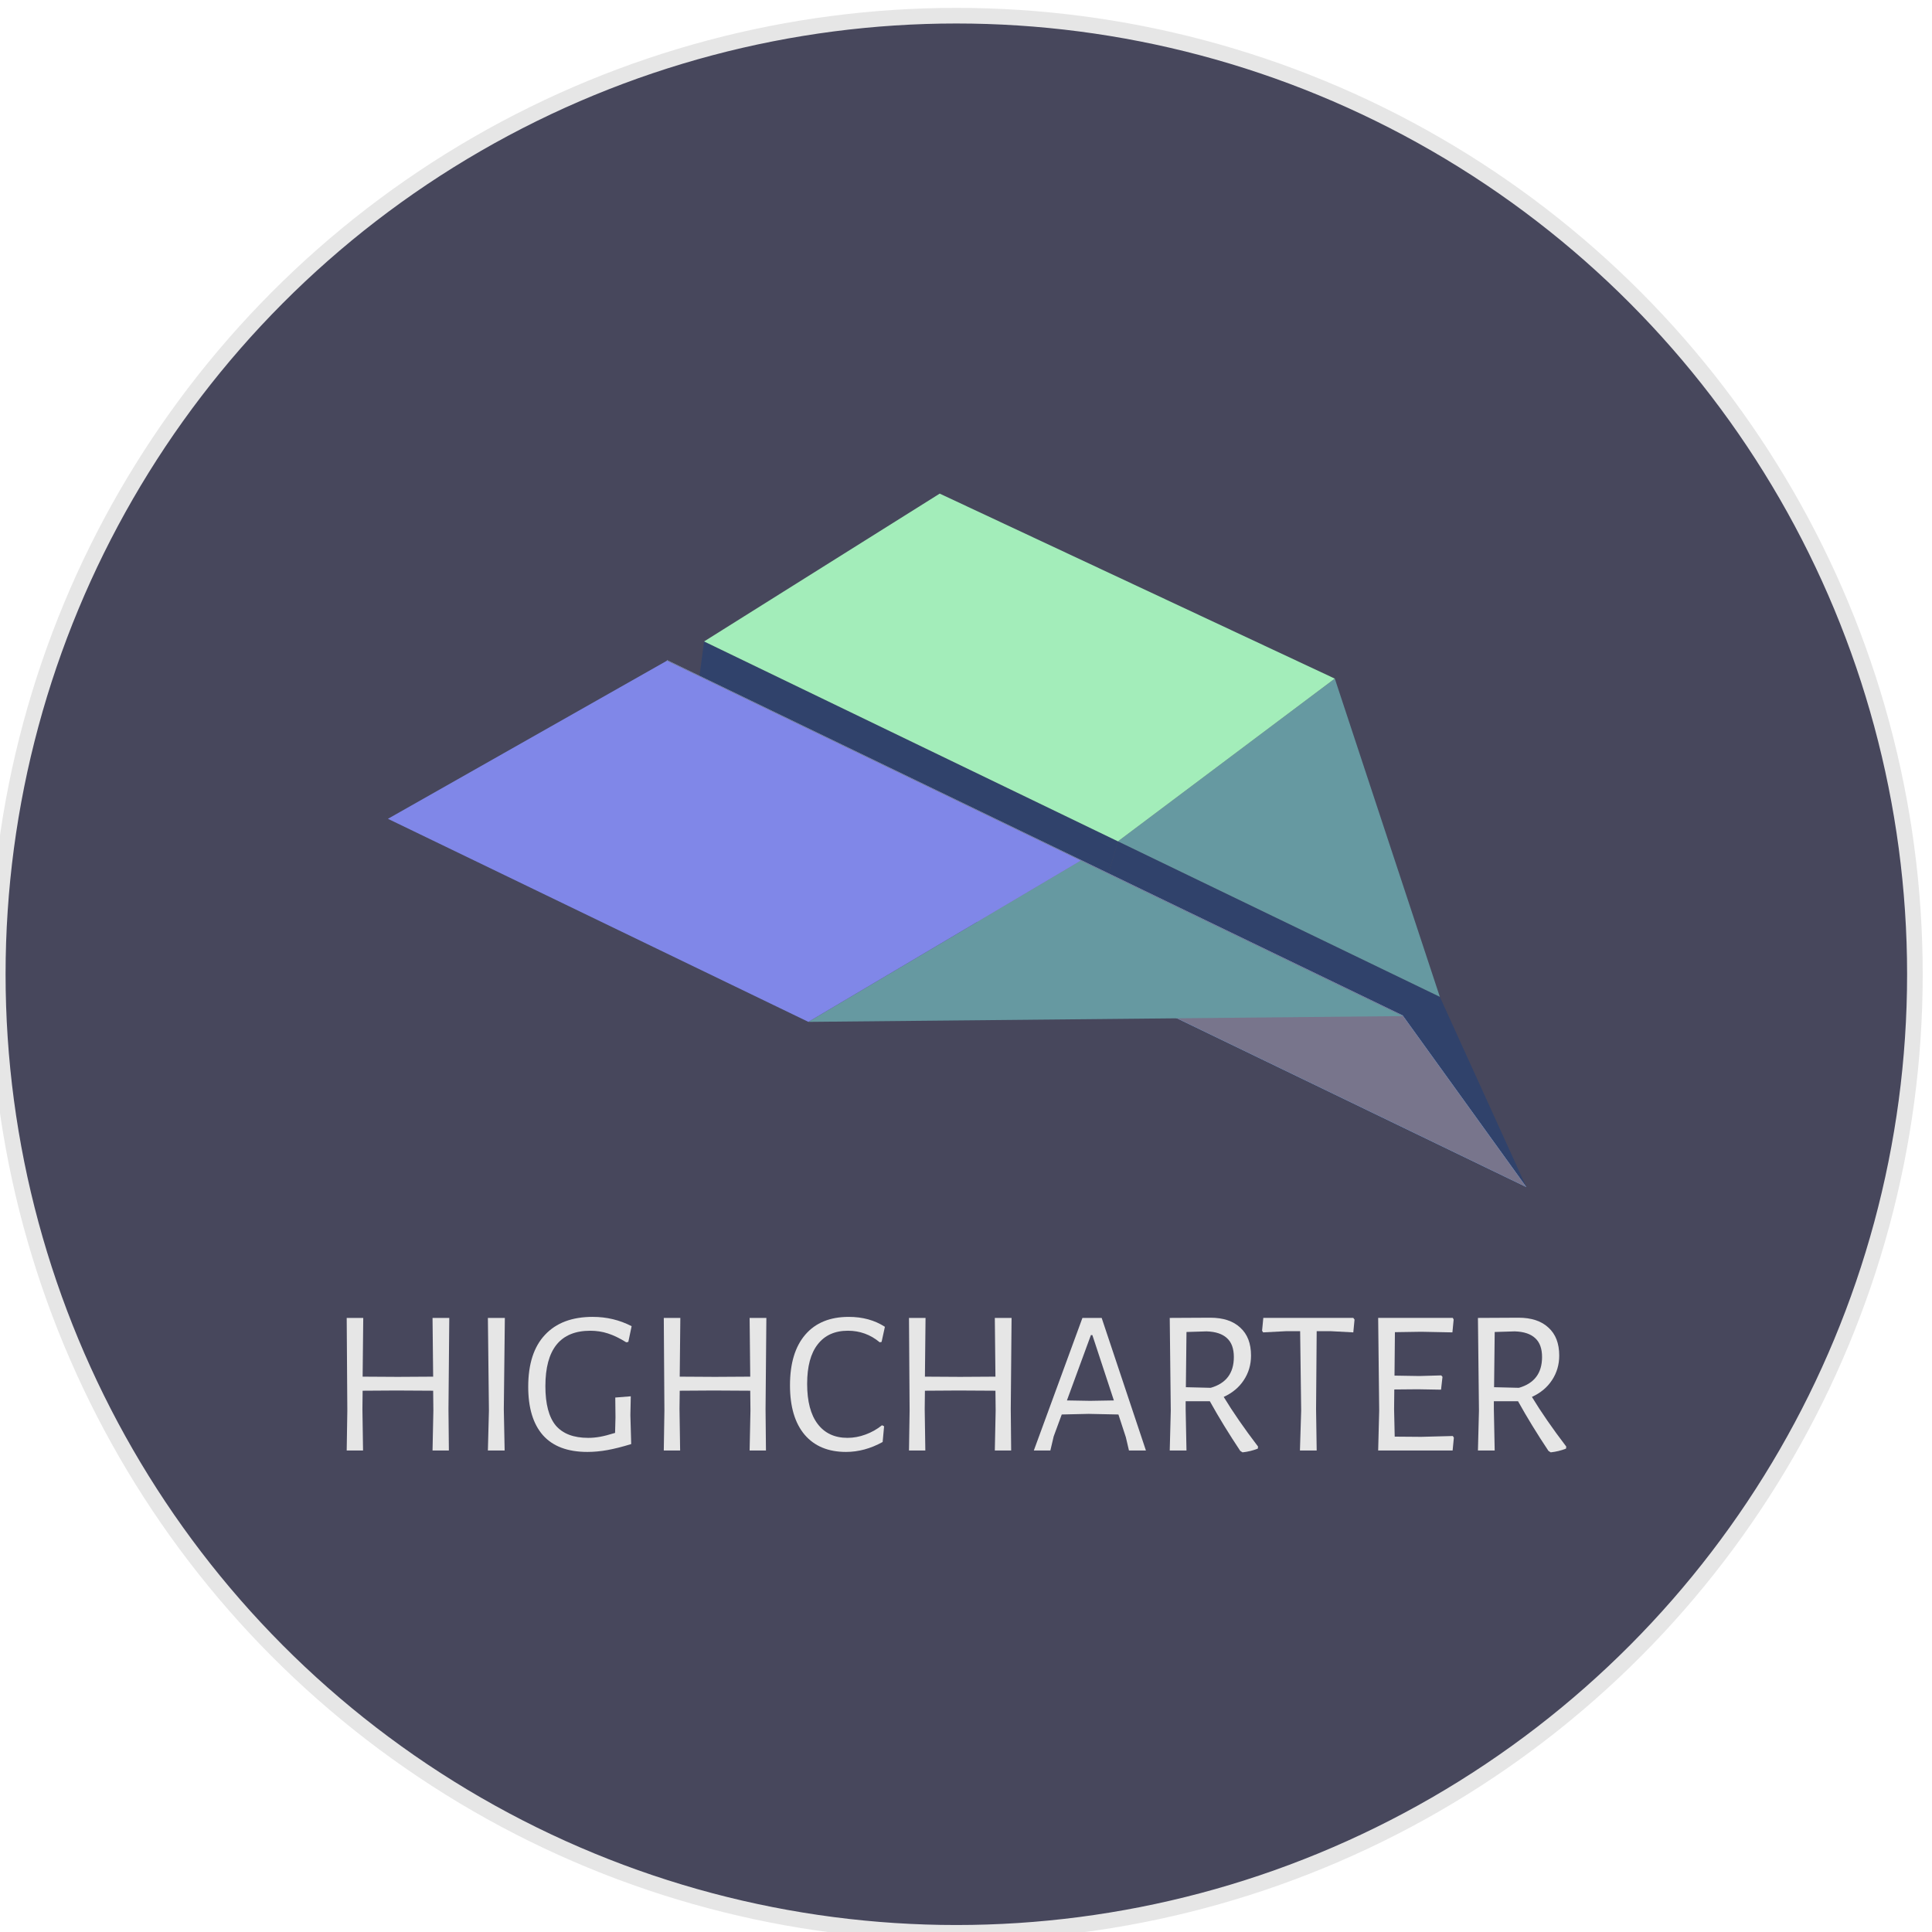 <?xml version="1.0" encoding="UTF-8" standalone="no"?>
<!-- Created with Inkscape (http://www.inkscape.org/) -->

<svg
   xmlns:dc="http://purl.org/dc/elements/1.1/"
   xmlns:cc="http://creativecommons.org/ns#"
   xmlns:rdf="http://www.w3.org/1999/02/22-rdf-syntax-ns#"
   xmlns:svg="http://www.w3.org/2000/svg"
   xmlns="http://www.w3.org/2000/svg"
   xmlns:sodipodi="http://sodipodi.sourceforge.net/DTD/sodipodi-0.dtd"
   xmlns:inkscape="http://www.inkscape.org/namespaces/inkscape"
   version="1.0"
   width="192"
   height="192"
   id="svg2811"
   inkscape:version="0.92.3 (2405546, 2018-03-11)"
   sodipodi:docname="circle.svg"
   inkscape:export-filename="/home/pacha/GitHub/gravity/docs/apple.png"
   inkscape:export-xdpi="90"
   inkscape:export-ydpi="90">
  <sodipodi:namedview
     pagecolor="#ffffff"
     bordercolor="#666666"
     borderopacity="1"
     objecttolerance="10"
     gridtolerance="10"
     guidetolerance="10"
     inkscape:pageopacity="0"
     inkscape:pageshadow="2"
     inkscape:window-width="1600"
     inkscape:window-height="832"
     id="namedview15"
     showgrid="false"
     fit-margin-top="0"
     fit-margin-left="0"
     fit-margin-right="0"
     fit-margin-bottom="0"
     inkscape:zoom="2.0763602"
     inkscape:cx="57.986485"
     inkscape:cy="94.405747"
     inkscape:window-x="0"
     inkscape:window-y="32"
     inkscape:window-maximized="1"
     inkscape:current-layer="g858"
     showguides="true"
     inkscape:guide-bbox="true" />
  <defs
     id="defs2813">
    <inkscape:perspective
       sodipodi:type="inkscape:persp3d"
       inkscape:vp_x="0 : 882.13641 : 1"
       inkscape:vp_y="0 : 1000 : 0"
       inkscape:vp_z="1500 : 882.13641 : 1"
       inkscape:persp3d-origin="750 : 588.09094 : 1"
       id="perspective4362" />
    <clipPath
       id="clp12">
      <path
         d="m 45.315,71.927 h 12.92 v 15.867 h -12.92 z"
         id="path184"
         inkscape:connector-curvature="0" />
    </clipPath>
    <clipPath
       id="clp21">
      <path
         d="m 123.91,72.178 h 26.23 v 15.294 h -26.23 z"
         id="path592"
         inkscape:connector-curvature="0" />
    </clipPath>
    <clipPath
       id="clp9">
      <path
         d="m 413.96,49.857 h 31.76 v 8.719 h -31.76 z"
         id="path100"
         inkscape:connector-curvature="0" />
    </clipPath>
    <marker
       style="overflow:visible"
       id="Arrow2Lend"
       orient="auto"
       refY="0"
       refX="0">
      <path
         style="font-size:12px;fill-rule:evenodd;stroke-width:0.625;stroke-linejoin:round"
         id="path3796"
         transform="matrix(-1.1,0,0,-1.1,-1.1,0)"
         d="M 8.719,4.034 -2.207,0.016 8.719,-4.002 c -1.745,2.372 -1.735,5.617 -6e-7,8.035 z"
         inkscape:connector-curvature="0" />
    </marker>
  </defs>
  <g
     transform="translate(2178.775,-3012.728)"
     id="layer1">
    <g
       transform="translate(19.489,19.497)"
       id="g25472">
      <g
         id="g4353"
         transform="matrix(0.676,0,0,0.676,374.451,977.333)">
        <g
           transform="translate(80.543)"
           id="g4347">
          <circle
             style="opacity:1;fill:#47475c;fill-opacity:1;stroke:#e6e6e6;stroke-width:2.295;stroke-linecap:round;stroke-linejoin:bevel;stroke-miterlimit:4;stroke-dasharray:none;stroke-opacity:1"
             id="path55"
             cx="-3745.743"
             cy="3125.323"
             r="140.919" />
          <g
             id="g2840"
             transform="matrix(1.717,0,0,1.717,-3858.608,3032.865)">
            <g
               id="g858"
               transform="translate(0,2.334)">
              <g
                 id="symbol"
                 transform="matrix(-1.139,0,0,1.139,109.47,24.431)">
                <g
                   style="stroke:none"
                   transform="matrix(0.699,0,0,0.699,104.127,365.162)"
                   id="g3195">
                  <path
                     style="fill:#30426b;fill-opacity:1;fill-rule:evenodd;stroke:none;stroke-width:0.868px;stroke-linecap:butt;stroke-linejoin:miter;stroke-opacity:1"
                     d="m -66.904,-524.179 2,15 -42.388,20.473 -4.119,-13.976 z"
                     id="path3912"
                     inkscape:connector-curvature="0"
                     sodipodi:nodetypes="ccccc" />
                  <path
                     sodipodi:nodetypes="ccccc"
                     inkscape:connector-curvature="0"
                     id="path3914"
                     d="m -107.292,-488.706 -48.04,23.203 9.303,-20.46 34.617,-16.72 z"
                     style="fill:#30426b;fill-opacity:1;fill-rule:evenodd;stroke:none;stroke-width:0.868px;stroke-linecap:butt;stroke-linejoin:miter;stroke-opacity:1" />
                  <path
                     sodipodi:nodetypes="ccccc"
                     inkscape:connector-curvature="0"
                     id="path3886"
                     d="m -62.904,-522.179 -2,13 -90.428,43.676 13.303,-18.46 z"
                     style="fill:#79b6ff;fill-opacity:1;fill-rule:evenodd;stroke:none;stroke-width:0.868px;stroke-linecap:butt;stroke-linejoin:miter;stroke-opacity:1" />
                  <path
                     style="fill:#78758c;fill-opacity:1;fill-rule:evenodd;stroke:none;stroke-width:0.868px;stroke-linecap:butt;stroke-linejoin:miter;stroke-opacity:1"
                     d="m -62.904,-522.179 -2,13 -90.428,43.676 13.303,-18.46 z"
                     id="path3892"
                     inkscape:connector-curvature="0"
                     sodipodi:nodetypes="ccccc" />
                  <path
                     sodipodi:nodetypes="cccc"
                     inkscape:connector-curvature="0"
                     id="path3888"
                     d="m -78.118,-483.268 -29.294,-17.341 -34.617,16.72 z"
                     style="fill:#6699a1;fill-opacity:1;fill-rule:evenodd;stroke:none;stroke-width:0.868px;stroke-linecap:butt;stroke-linejoin:miter;stroke-opacity:1" />
                  <path
                     style="fill:#6699a1;fill-opacity:1;fill-rule:evenodd;stroke:none;stroke-width:0.868px;stroke-linecap:butt;stroke-linejoin:miter;stroke-opacity:1"
                     d="m -134.733,-520.184 -11.295,34.221 34.617,-16.72 z"
                     id="path3896"
                     inkscape:connector-curvature="0"
                     sodipodi:nodetypes="cccc" />
                  <path
                     sodipodi:nodetypes="ccccc"
                     inkscape:connector-curvature="0"
                     id="path3908"
                     d="m -66.904,-524.179 -25.34,-15.898 -42.488,19.894 23.321,17.502 z"
                     style="fill:#a3edba;fill-opacity:1;fill-rule:evenodd;stroke:none;stroke-width:0.868px;stroke-linecap:butt;stroke-linejoin:miter;stroke-opacity:1" />
                  <path
                     style="fill:#8087e8;fill-opacity:1;fill-rule:evenodd;stroke:none;stroke-width:0.868px;stroke-linecap:butt;stroke-linejoin:miter;stroke-opacity:1"
                     d="m -78.118,-483.268 45.214,-21.838 -30,-17 -44.507,21.497 z"
                     id="path3910"
                     inkscape:connector-curvature="0"
                     sodipodi:nodetypes="ccccc" />
                </g>
              </g>
              <g
                 aria-label="HIGHCHARTER"
                 style="font-style:normal;font-weight:normal;font-size:17.708px;line-height:1.25;font-family:sans-serif;letter-spacing:0px;word-spacing:0px;fill:#e6e6e6;fill-opacity:1;stroke:none;stroke-width:0.443"
                 id="text3205">
                <path
                   d="m 22.25,88.748 0.035,3.542 h -1.399 l 0.071,-3.418 -0.018,-1.7 -3.152,-0.018 -2.886,0.018 -0.018,1.576 0.053,3.542 h -1.399 l 0.053,-3.418 -0.053,-7.933 h 1.417 l -0.053,5.029 3.01,0.018 3.028,-0.018 -0.053,-5.029 h 1.434 z"
                   style="font-style:normal;font-variant:normal;font-weight:normal;font-stretch:normal;font-family:'Alegreya Sans SC';-inkscape-font-specification:'Alegreya Sans SC';fill:#e6e6e6;stroke-width:0.443"
                   id="path76" />
                <path
                   d="m 26.988,88.748 0.071,3.542 h -1.434 l 0.089,-3.418 -0.089,-7.933 h 1.452 z"
                   style="font-style:normal;font-variant:normal;font-weight:normal;font-stretch:normal;font-family:'Alegreya Sans SC';-inkscape-font-specification:'Alegreya Sans SC';fill:#e6e6e6;stroke-width:0.443"
                   id="path78" />
                <path
                   d="m 34.603,80.85 q 1.788,0 3.329,0.797 l -0.283,1.346 -0.177,0.035 q -0.85,-0.531 -1.576,-0.761 -0.708,-0.23 -1.505,-0.23 -3.843,0 -3.843,4.746 0,2.284 0.885,3.364 0.903,1.062 2.78,1.062 0.496,0 0.992,-0.089 0.514,-0.089 1.31,-0.336 l 0.035,-1.328 -0.018,-1.7 1.328,-0.106 -0.035,1.611 0.071,2.479 q -1.151,0.354 -2.036,0.514 -0.885,0.159 -1.718,0.159 -2.532,0 -3.807,-1.434 -1.257,-1.434 -1.257,-4.144 0,-2.922 1.434,-4.445 1.434,-1.541 4.09,-1.541 z"
                   style="font-style:normal;font-variant:normal;font-weight:normal;font-stretch:normal;font-family:'Alegreya Sans SC';-inkscape-font-specification:'Alegreya Sans SC';fill:#e6e6e6;stroke-width:0.443"
                   id="path80" />
                <path
                   d="m 49.399,88.748 0.035,3.542 h -1.399 l 0.071,-3.418 -0.018,-1.7 -3.152,-0.018 -2.886,0.018 -0.018,1.576 0.053,3.542 h -1.399 l 0.053,-3.418 -0.053,-7.933 h 1.417 l -0.053,5.029 3.01,0.018 3.028,-0.018 -0.053,-5.029 h 1.434 z"
                   style="font-style:normal;font-variant:normal;font-weight:normal;font-stretch:normal;font-family:'Alegreya Sans SC';-inkscape-font-specification:'Alegreya Sans SC';fill:#e6e6e6;stroke-width:0.443"
                   id="path82" />
                <path
                   d="m 56.518,80.85 q 1.788,0 3.099,0.85 l -0.283,1.293 -0.159,0.035 q -1.186,-0.992 -2.727,-0.992 -1.682,0 -2.585,1.169 -0.903,1.151 -0.903,3.382 0,2.249 0.903,3.435 0.903,1.186 2.55,1.186 0.779,0 1.541,-0.283 0.779,-0.283 1.417,-0.797 l 0.177,0.089 -0.124,1.346 q -1.541,0.85 -3.134,0.85 -2.284,0 -3.542,-1.47 -1.257,-1.487 -1.257,-4.232 0,-2.816 1.31,-4.338 1.31,-1.523 3.719,-1.523 z"
                   style="font-style:normal;font-variant:normal;font-weight:normal;font-stretch:normal;font-family:'Alegreya Sans SC';-inkscape-font-specification:'Alegreya Sans SC';fill:#e6e6e6;stroke-width:0.443"
                   id="path84" />
                <path
                   d="m 70.393,88.748 0.035,3.542 h -1.399 l 0.071,-3.418 -0.018,-1.7 -3.152,-0.018 -2.886,0.018 -0.018,1.576 0.053,3.542 H 61.68 l 0.053,-3.418 -0.053,-7.933 h 1.417 l -0.053,5.029 3.01,0.018 3.028,-0.018 -0.053,-5.029 h 1.434 z"
                   style="font-style:normal;font-variant:normal;font-weight:normal;font-stretch:normal;font-family:'Alegreya Sans SC';-inkscape-font-specification:'Alegreya Sans SC';fill:#e6e6e6;stroke-width:0.443"
                   id="path86" />
                <path
                   d="m 81.966,92.289 h -1.452 l -0.266,-1.133 -0.637,-1.948 -2.55,-0.053 -2.302,0.053 -0.691,1.877 -0.283,1.204 H 72.369 L 76.53,80.939 h 1.647 z M 79.222,88.004 77.38,82.408 H 77.256 l -2.054,5.596 1.983,0.035 z"
                   style="font-style:normal;font-variant:normal;font-weight:normal;font-stretch:normal;font-family:'Alegreya Sans SC';-inkscape-font-specification:'Alegreya Sans SC';fill:#e6e6e6;stroke-width:0.443"
                   id="path88" />
                <path
                   d="m 88.627,87.703 q 1.169,1.93 2.939,4.25 l -0.018,0.177 q -0.637,0.248 -1.31,0.319 L 90.043,92.325 Q 88.591,90.147 87.44,88.075 h -2.072 v 0.673 l 0.071,3.542 h -1.434 l 0.089,-3.418 -0.089,-7.933 3.471,-0.018 q 1.665,0 2.568,0.85 0.921,0.832 0.921,2.391 0,1.169 -0.62,2.107 -0.602,0.921 -1.718,1.434 z m -3.241,-0.832 2.125,0.053 q 1.983,-0.567 1.983,-2.638 0,-1.08 -0.584,-1.611 -0.584,-0.549 -1.753,-0.584 l -1.718,0.053 z"
                   style="font-style:normal;font-variant:normal;font-weight:normal;font-stretch:normal;font-family:'Alegreya Sans SC';-inkscape-font-specification:'Alegreya Sans SC';fill:#e6e6e6;stroke-width:0.443"
                   id="path90" />
                <path
                   d="M 99.828,81.08 99.722,82.178 97.738,82.072 h -1.151 l -0.053,6.676 0.053,3.542 h -1.434 l 0.106,-3.418 -0.089,-6.8 h -1.151 l -2.019,0.106 -0.089,-0.142 0.106,-1.098 h 7.703 z"
                   style="font-style:normal;font-variant:normal;font-weight:normal;font-stretch:normal;font-family:'Alegreya Sans SC';-inkscape-font-specification:'Alegreya Sans SC';fill:#e6e6e6;stroke-width:0.443"
                   id="path92" />
                <path
                   d="m 108.332,91.191 -0.106,1.098 h -6.375 l 0.088,-3.418 -0.088,-7.933 h 6.392 l 0.071,0.142 -0.106,1.098 -2.674,-0.053 -2.249,0.035 -0.035,3.719 2.125,0.035 1.877,-0.053 0.106,0.124 -0.124,1.098 -1.983,-0.035 -2.019,0.018 -0.018,1.682 0.053,2.355 2.249,0.018 2.727,-0.071 z"
                   style="font-style:normal;font-variant:normal;font-weight:normal;font-stretch:normal;font-family:'Alegreya Sans SC';-inkscape-font-specification:'Alegreya Sans SC';fill:#e6e6e6;stroke-width:0.443"
                   id="path94" />
                <path
                   d="m 115.015,87.703 q 1.169,1.93 2.939,4.25 l -0.018,0.177 q -0.637,0.248 -1.31,0.319 l -0.195,-0.124 q -1.452,-2.178 -2.603,-4.25 h -2.072 v 0.673 l 0.071,3.542 h -1.434 l 0.088,-3.418 -0.088,-7.933 3.471,-0.018 q 1.665,0 2.568,0.85 0.921,0.832 0.921,2.391 0,1.169 -0.62,2.107 -0.602,0.921 -1.718,1.434 z m -3.24,-0.832 2.125,0.053 q 1.983,-0.567 1.983,-2.638 0,-1.08 -0.584,-1.611 -0.584,-0.549 -1.753,-0.584 l -1.718,0.053 z"
                   style="font-style:normal;font-variant:normal;font-weight:normal;font-stretch:normal;font-family:'Alegreya Sans SC';-inkscape-font-specification:'Alegreya Sans SC';fill:#e6e6e6;stroke-width:0.443"
                   id="path96" />
              </g>
            </g>
          </g>
        </g>
      </g>
    </g>
  </g>
</svg>
